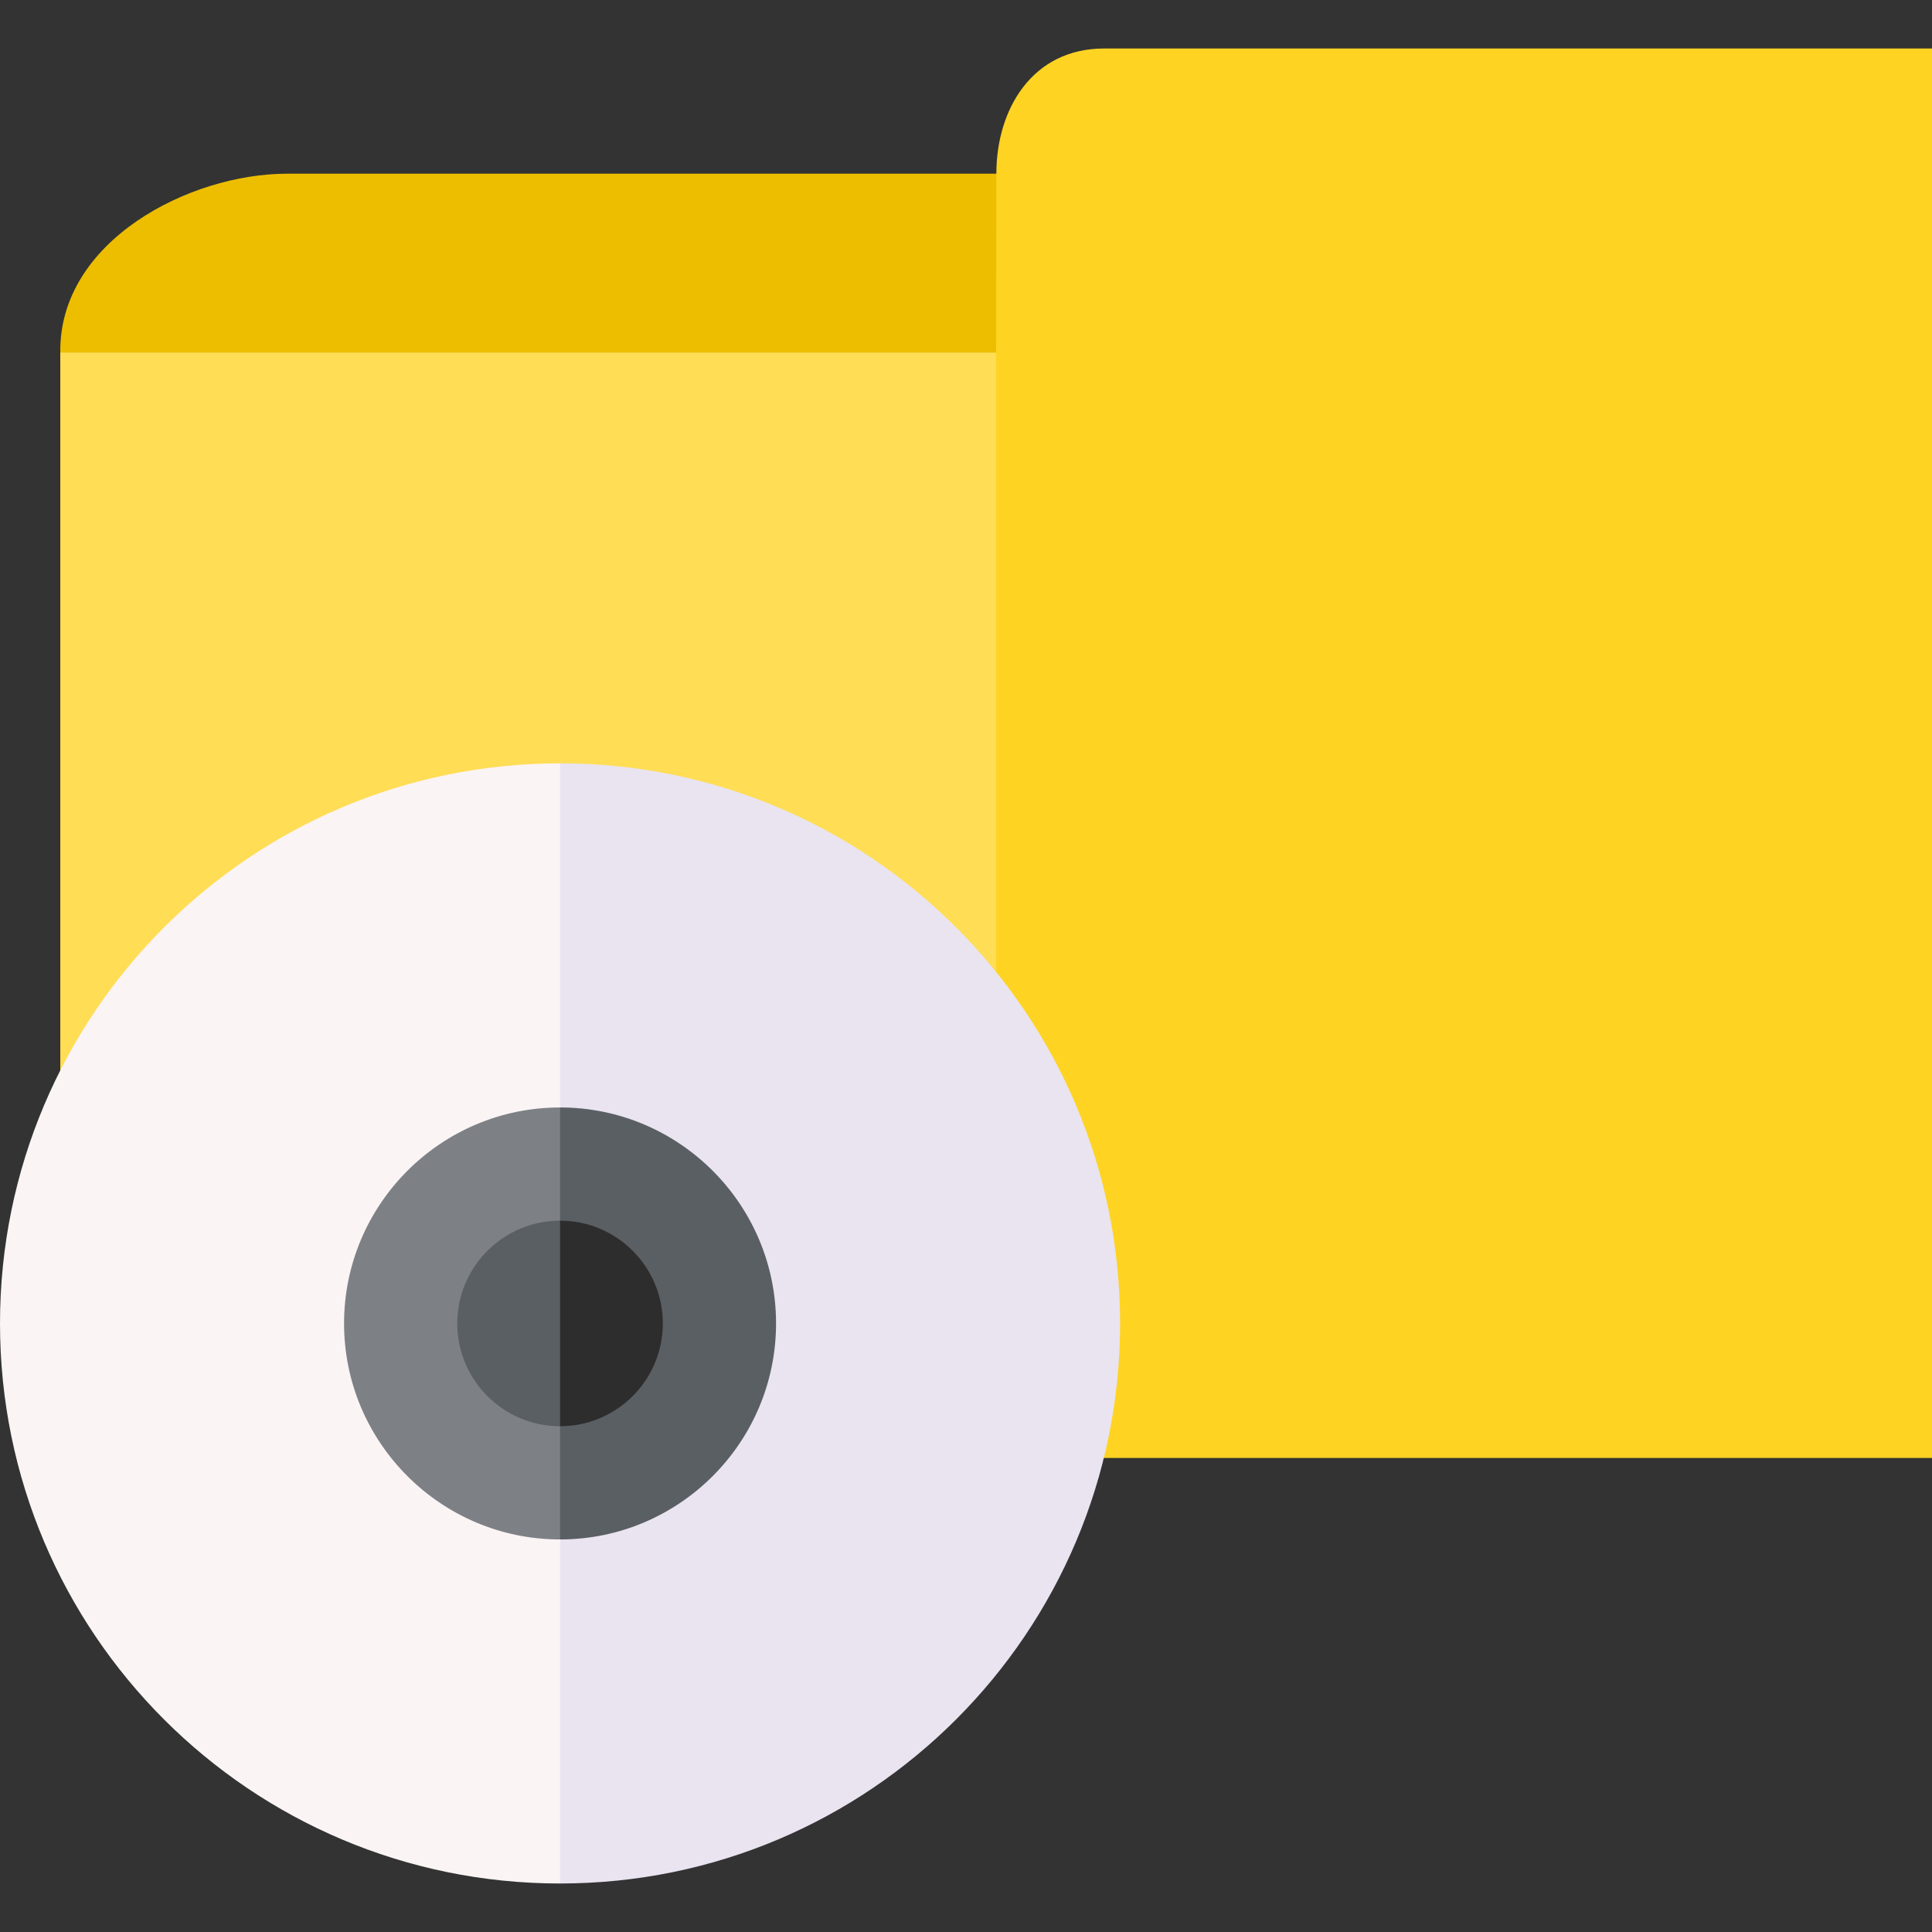 <svg id="Capa_1" enable-background="new 0 0 512 512" height="512" viewBox="0 0 512 512" width="512" xmlns="http://www.w3.org/2000/svg"><rect x="0" y="0" width="512" height="512" fill="#333333" stroke="none"/><g><g><g><path d="m512 12.852v373.53h-248.012l-83.065-187.41 83.065-105.531-25.667-19.038v-19.466l25.725-8.905c0-17.098 9.532-33.18 28.551-33.18z" fill="#ffd322"/><path d="m264.046 46.032-.058 47.409-17.711 23.828h-218.661l-11.641-23.828c-.398-29.524 34.161-47.409 60.087-47.409z" fill="#edbe00"/><path d="m15.975 93.441h248.012v292.941h-248.012z" fill="#fd5"/></g></g><g><g><path d="m148.42 202.297-80.526 163.765 80.526 133.085c81.97 0 148.42-66.45 148.42-148.42 0-81.98-66.45-148.43-148.42-148.43z" fill="#e9e4f0"/><path d="m148.42 202.297v296.85c-81.97.001-148.42-66.449-148.42-148.42 0-81.98 66.45-148.43 148.42-148.43z" fill="#fbf4f4"/></g><g><path d="m186.89 350.718c0 21.25-17.22 38.47-38.47 38.47l-13.973-38.465 13.973-38.465c21.25 0 38.47 17.219 38.47 38.46z" fill="#2d2d2d"/><path d="m148.42 312.258v76.93c-21.25 0-38.47-17.22-38.47-38.47 0-21.241 17.22-38.46 38.47-38.46z" fill="#5a5f64"/></g><g><g><path d="m175.66 350.727c0 15.02-12.22 27.24-27.24 27.24l-12.952 13.116 12.952 16.884c31.56 0 57.24-25.68 57.24-57.24 0-31.57-25.68-57.24-57.24-57.24l-11.59 15.724 11.59 14.276c15.02 0 27.24 12.221 27.24 27.24z" fill="#5a5f64"/></g><g><path d="m148.42 323.487v-30c-31.56 0-57.24 25.67-57.24 57.24 0 31.56 25.68 57.24 57.24 57.24v-30c-15.02 0-27.24-12.22-27.24-27.24 0-15.019 12.22-27.24 27.24-27.24z" fill="#7d8186"/></g></g></g></g></svg>